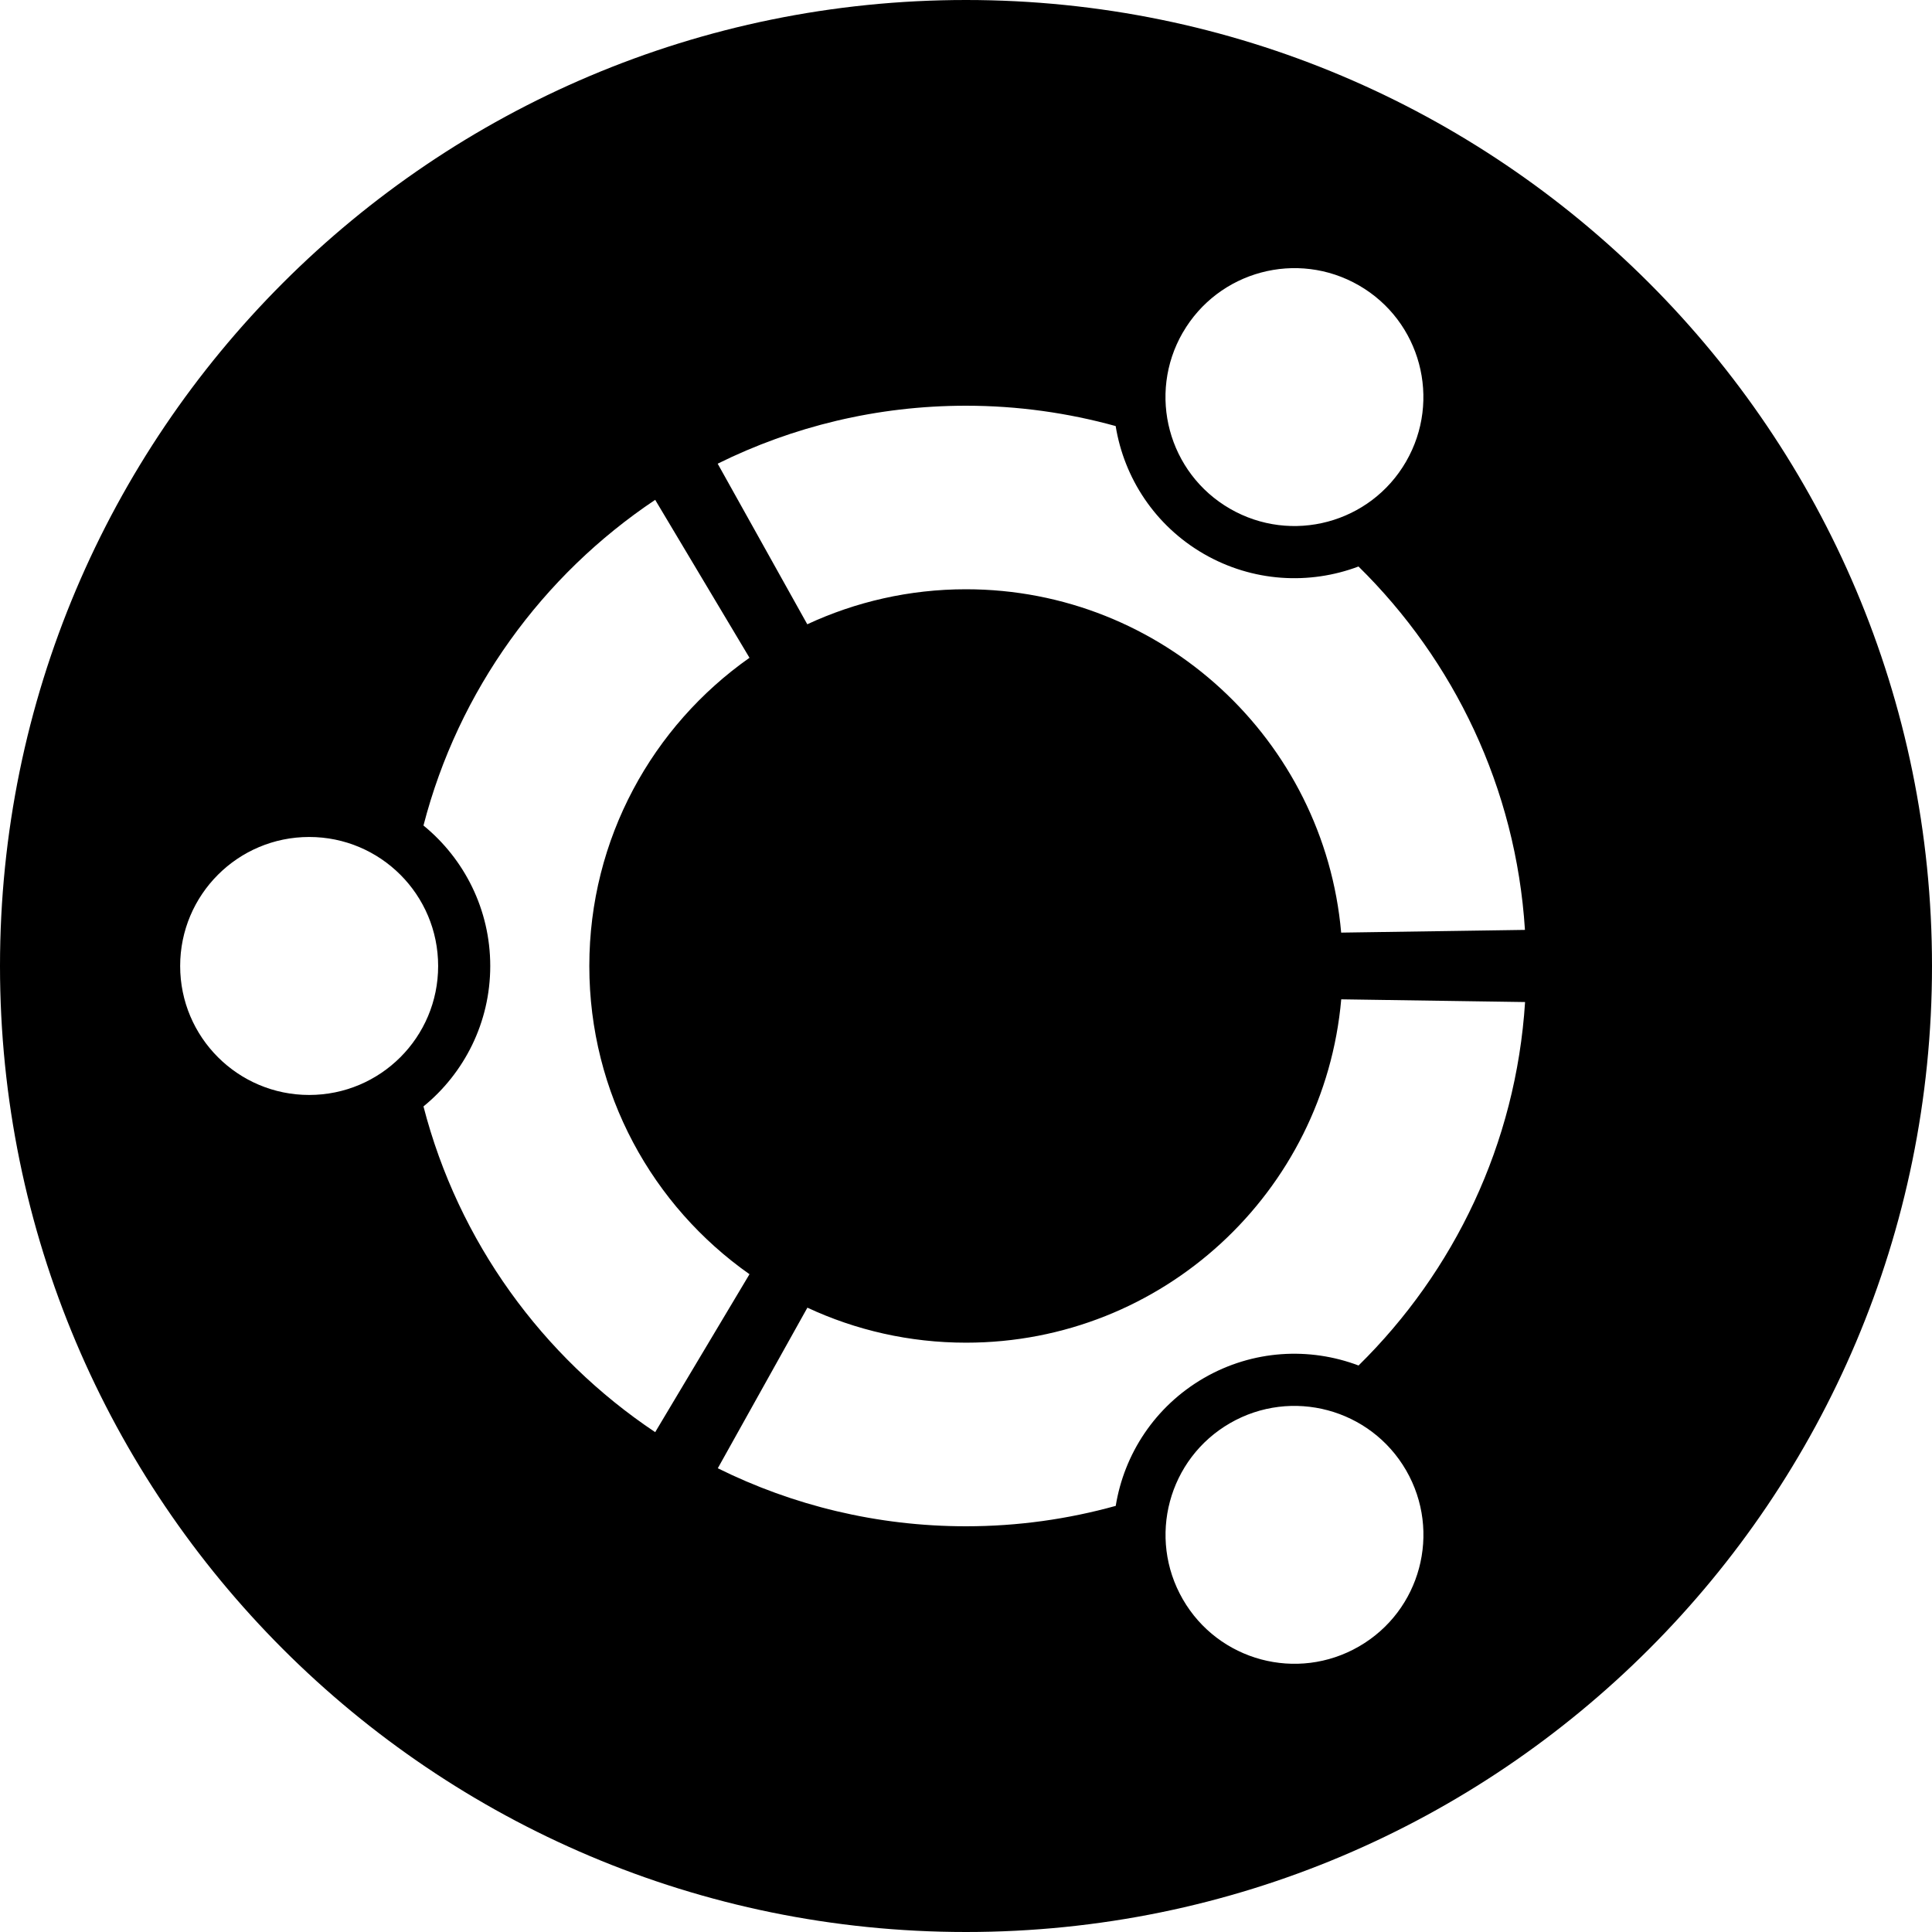 <!-- Generated by IcoMoon.io -->
<svg version="1.1" xmlns="http://www.w3.org/2000/svg" width="32" height="32" viewBox="0 0 32 32">
<title>ubuntu</title>
<path d="M16 0c-8.837 0-16 7.163-16 16s7.163 16 16 16c8.837 0 16-7.164 16-16s-7.163-16-16-16zM19.59 5.51c0.59-1.022 1.896-1.372 2.918-0.783s1.371 1.896 0.781 2.918c-0.59 1.022-1.895 1.371-2.917 0.781s-1.371-1.895-0.782-2.917zM16 6.72c0.859 0 1.69 0.119 2.479 0.337 0.139 0.858 0.649 1.649 1.461 2.118 0.811 0.467 1.749 0.514 2.561 0.208 1.579 1.553 2.608 3.666 2.757 6.019l-3.044 0.045c-0.281-3.187-2.955-5.687-6.215-5.687-0.939 0-1.83 0.209-2.628 0.58l-1.484-2.66c1.24-0.614 2.636-0.96 4.112-0.96zM5.121 18.136c-1.18 0-2.137-0.956-2.137-2.136s0.956-2.137 2.137-2.137c1.18 0 2.136 0.956 2.136 2.137s-0.956 2.136-2.136 2.136zM7.014 18.326c0.674-0.55 1.106-1.388 1.106-2.326s-0.432-1.777-1.106-2.327c0.578-2.236 1.969-4.145 3.838-5.394l1.562 2.616c-1.604 1.129-2.653 2.994-2.653 5.105s1.048 3.976 2.653 5.105l-1.562 2.616c-1.87-1.249-3.26-3.158-3.838-5.395zM22.508 27.271c-1.022 0.59-2.328 0.24-2.917-0.782s-0.24-2.327 0.782-2.917c1.021-0.589 2.327-0.239 2.917 0.782 0.59 1.022 0.24 2.328-0.782 2.917zM22.502 22.617c-0.812-0.307-1.75-0.261-2.561 0.207-0.812 0.47-1.322 1.26-1.461 2.118-0.789 0.219-1.62 0.338-2.479 0.338-1.477 0-2.873-0.347-4.112-0.961l1.484-2.66c0.798 0.372 1.689 0.58 2.628 0.58 3.26 0 5.934-2.498 6.214-5.687l3.045 0.045c-0.15 2.353-1.178 4.466-2.757 6.019z"></path>
</svg>
